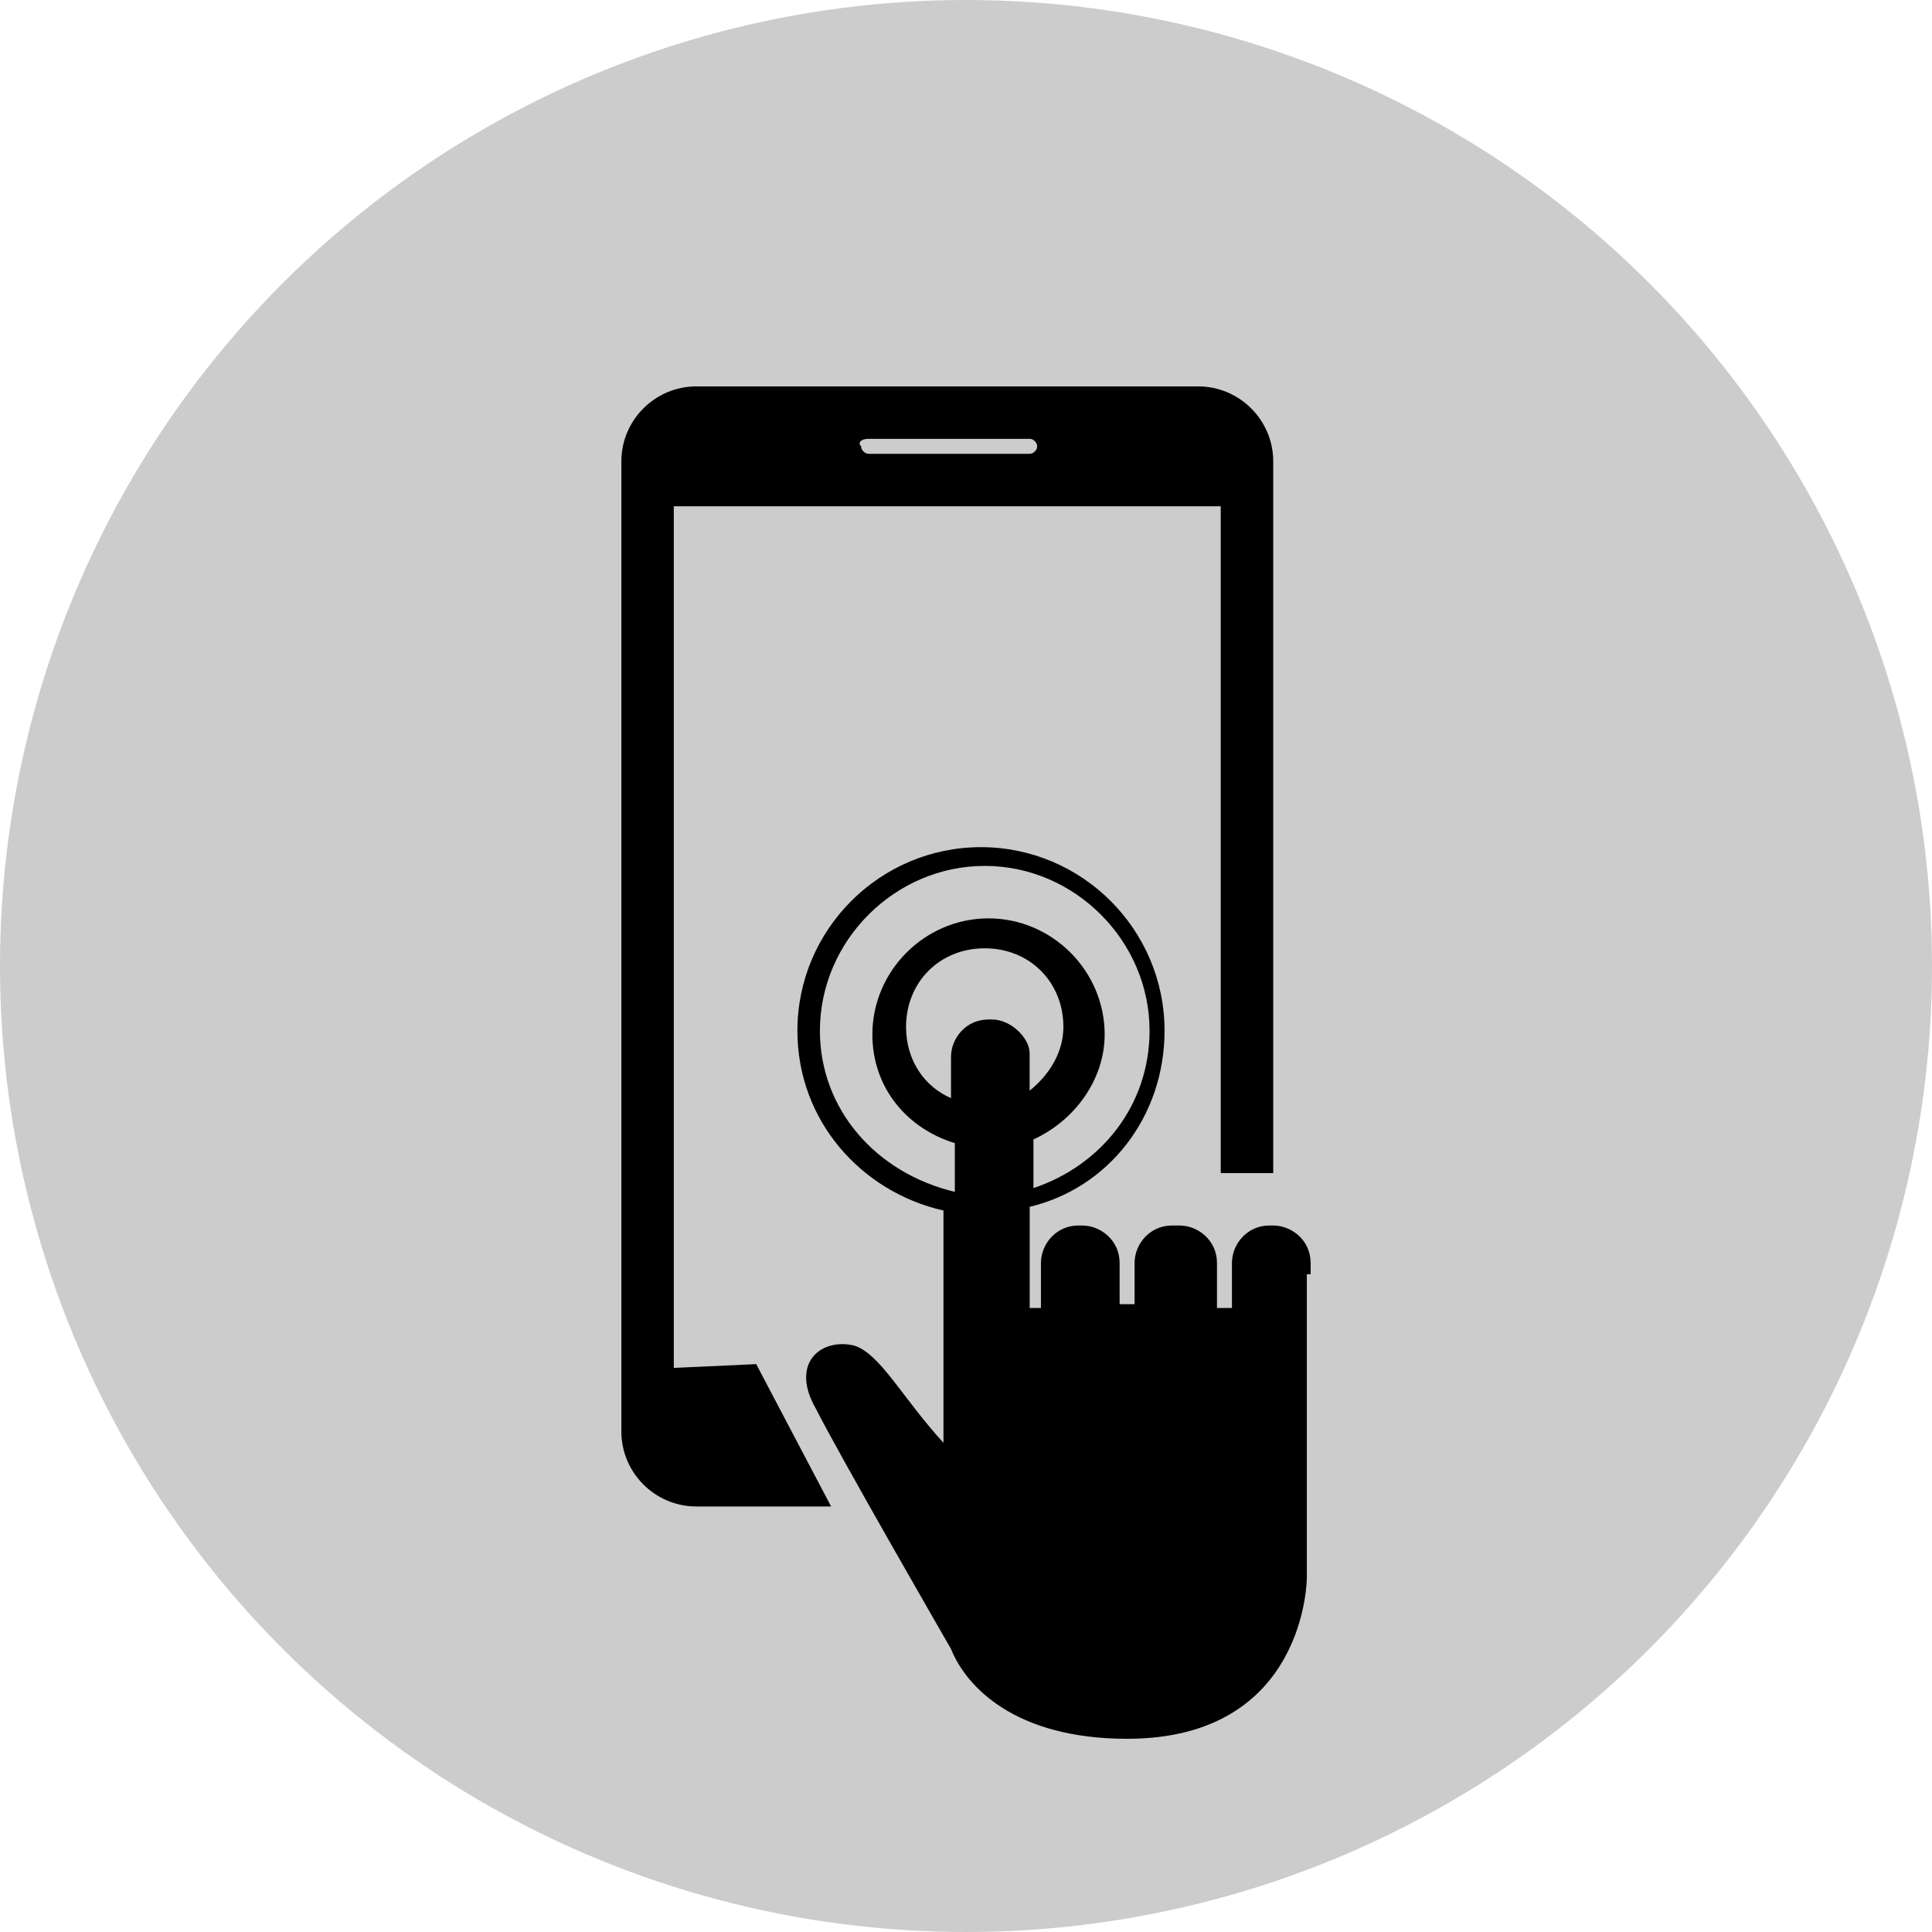 <svg version="1.1" id="Capa_1" xmlns="http://www.w3.org/2000/svg" xmlns:xlink="http://www.w3.org/1999/xlink" 
	 filter="invert(100)" viewBox="-50 -50 100 100">
	<symbol id='touch' width="80.867px" height="80.867px" viewBox="0 0 80.867 80.867">
			<path d="M22.961,58.689V7.168h32.704v39.873h3.139V4.48c0-2.464-2.018-4.48-4.479-4.48H24.306c-2.465,0-4.48,2.016-4.48,4.48
				v58.016c0,2.465,2.017,4.479,4.48,4.479h8.062l-4.479-8.512L22.961,58.689L22.961,58.689z M34.61,3.135h9.632
				c0.225,0,0.447,0.224,0.447,0.448s-0.224,0.448-0.447,0.448H34.61c-0.225,0-0.448-0.224-0.448-0.448
				C33.938,3.36,34.162,3.135,34.61,3.135z M61.041,53.087v-0.672c0-1.345-1.121-2.24-2.238-2.24h-0.227
				c-1.344,0-2.24,1.121-2.24,2.24v0.672v2.019h-0.895v-2.019v-0.672c0-1.345-1.121-2.24-2.239-2.24h-0.45
				c-1.344,0-2.238,1.121-2.238,2.24v2.465h-0.895v-2.465c0-1.345-1.121-2.24-2.24-2.24h-0.225c-1.344,0-2.24,1.121-2.24,2.24v0.672
				v2.019h-0.672v-6.049c4.703-1.119,8.064-5.375,8.064-10.529c0-6.049-4.931-10.977-10.979-10.977
				c-6.047,0-10.975,4.928-10.975,10.977c0,5.375,3.808,9.633,8.734,10.751v5.824v2.688v5.377c-2.464-2.688-3.808-5.377-5.376-5.824
				c-2.016-0.446-3.808,1.119-2.238,3.81c1.344,2.688,8.062,14.336,8.062,14.336c0.896,2.24,3.81,5.377,10.528,5.377
				c10.752,0,10.752-9.633,10.752-9.633V57.343l0,0v-4.256H61.041L61.041,53.087z M42,37.856h-0.223c-1.343,0-2.24,1.118-2.24,2.238
				v2.463c-1.567-0.672-2.688-2.239-2.688-4.255c0-2.688,2.016-4.703,4.705-4.703c2.688,0,4.703,2.017,4.703,4.703
				c0,1.567-0.896,2.912-2.019,3.81v-2.24C44.242,38.975,43.121,37.856,42,37.856z M31.698,38.528c0-5.377,4.479-9.856,9.857-9.856
				c5.375,0,9.854,4.479,9.854,9.856c0,4.479-2.912,8.063-6.941,9.408v-2.91c2.464-1.121,4.257-3.584,4.257-6.273
				c0-3.808-3.14-6.944-6.946-6.944c-3.808,0-6.944,3.137-6.944,6.944c0,3.137,2.018,5.602,4.93,6.496v2.912
				C35.058,47.041,31.698,43.232,31.698,38.528z"/>
	</symbol>
	<circle r="50" fill="rgba(127.5, 127.5, 127.5, 0.4)" />
	<use xlink:href="#touch" height="70" width="70" x="-35" y="-30"/>
</svg>
